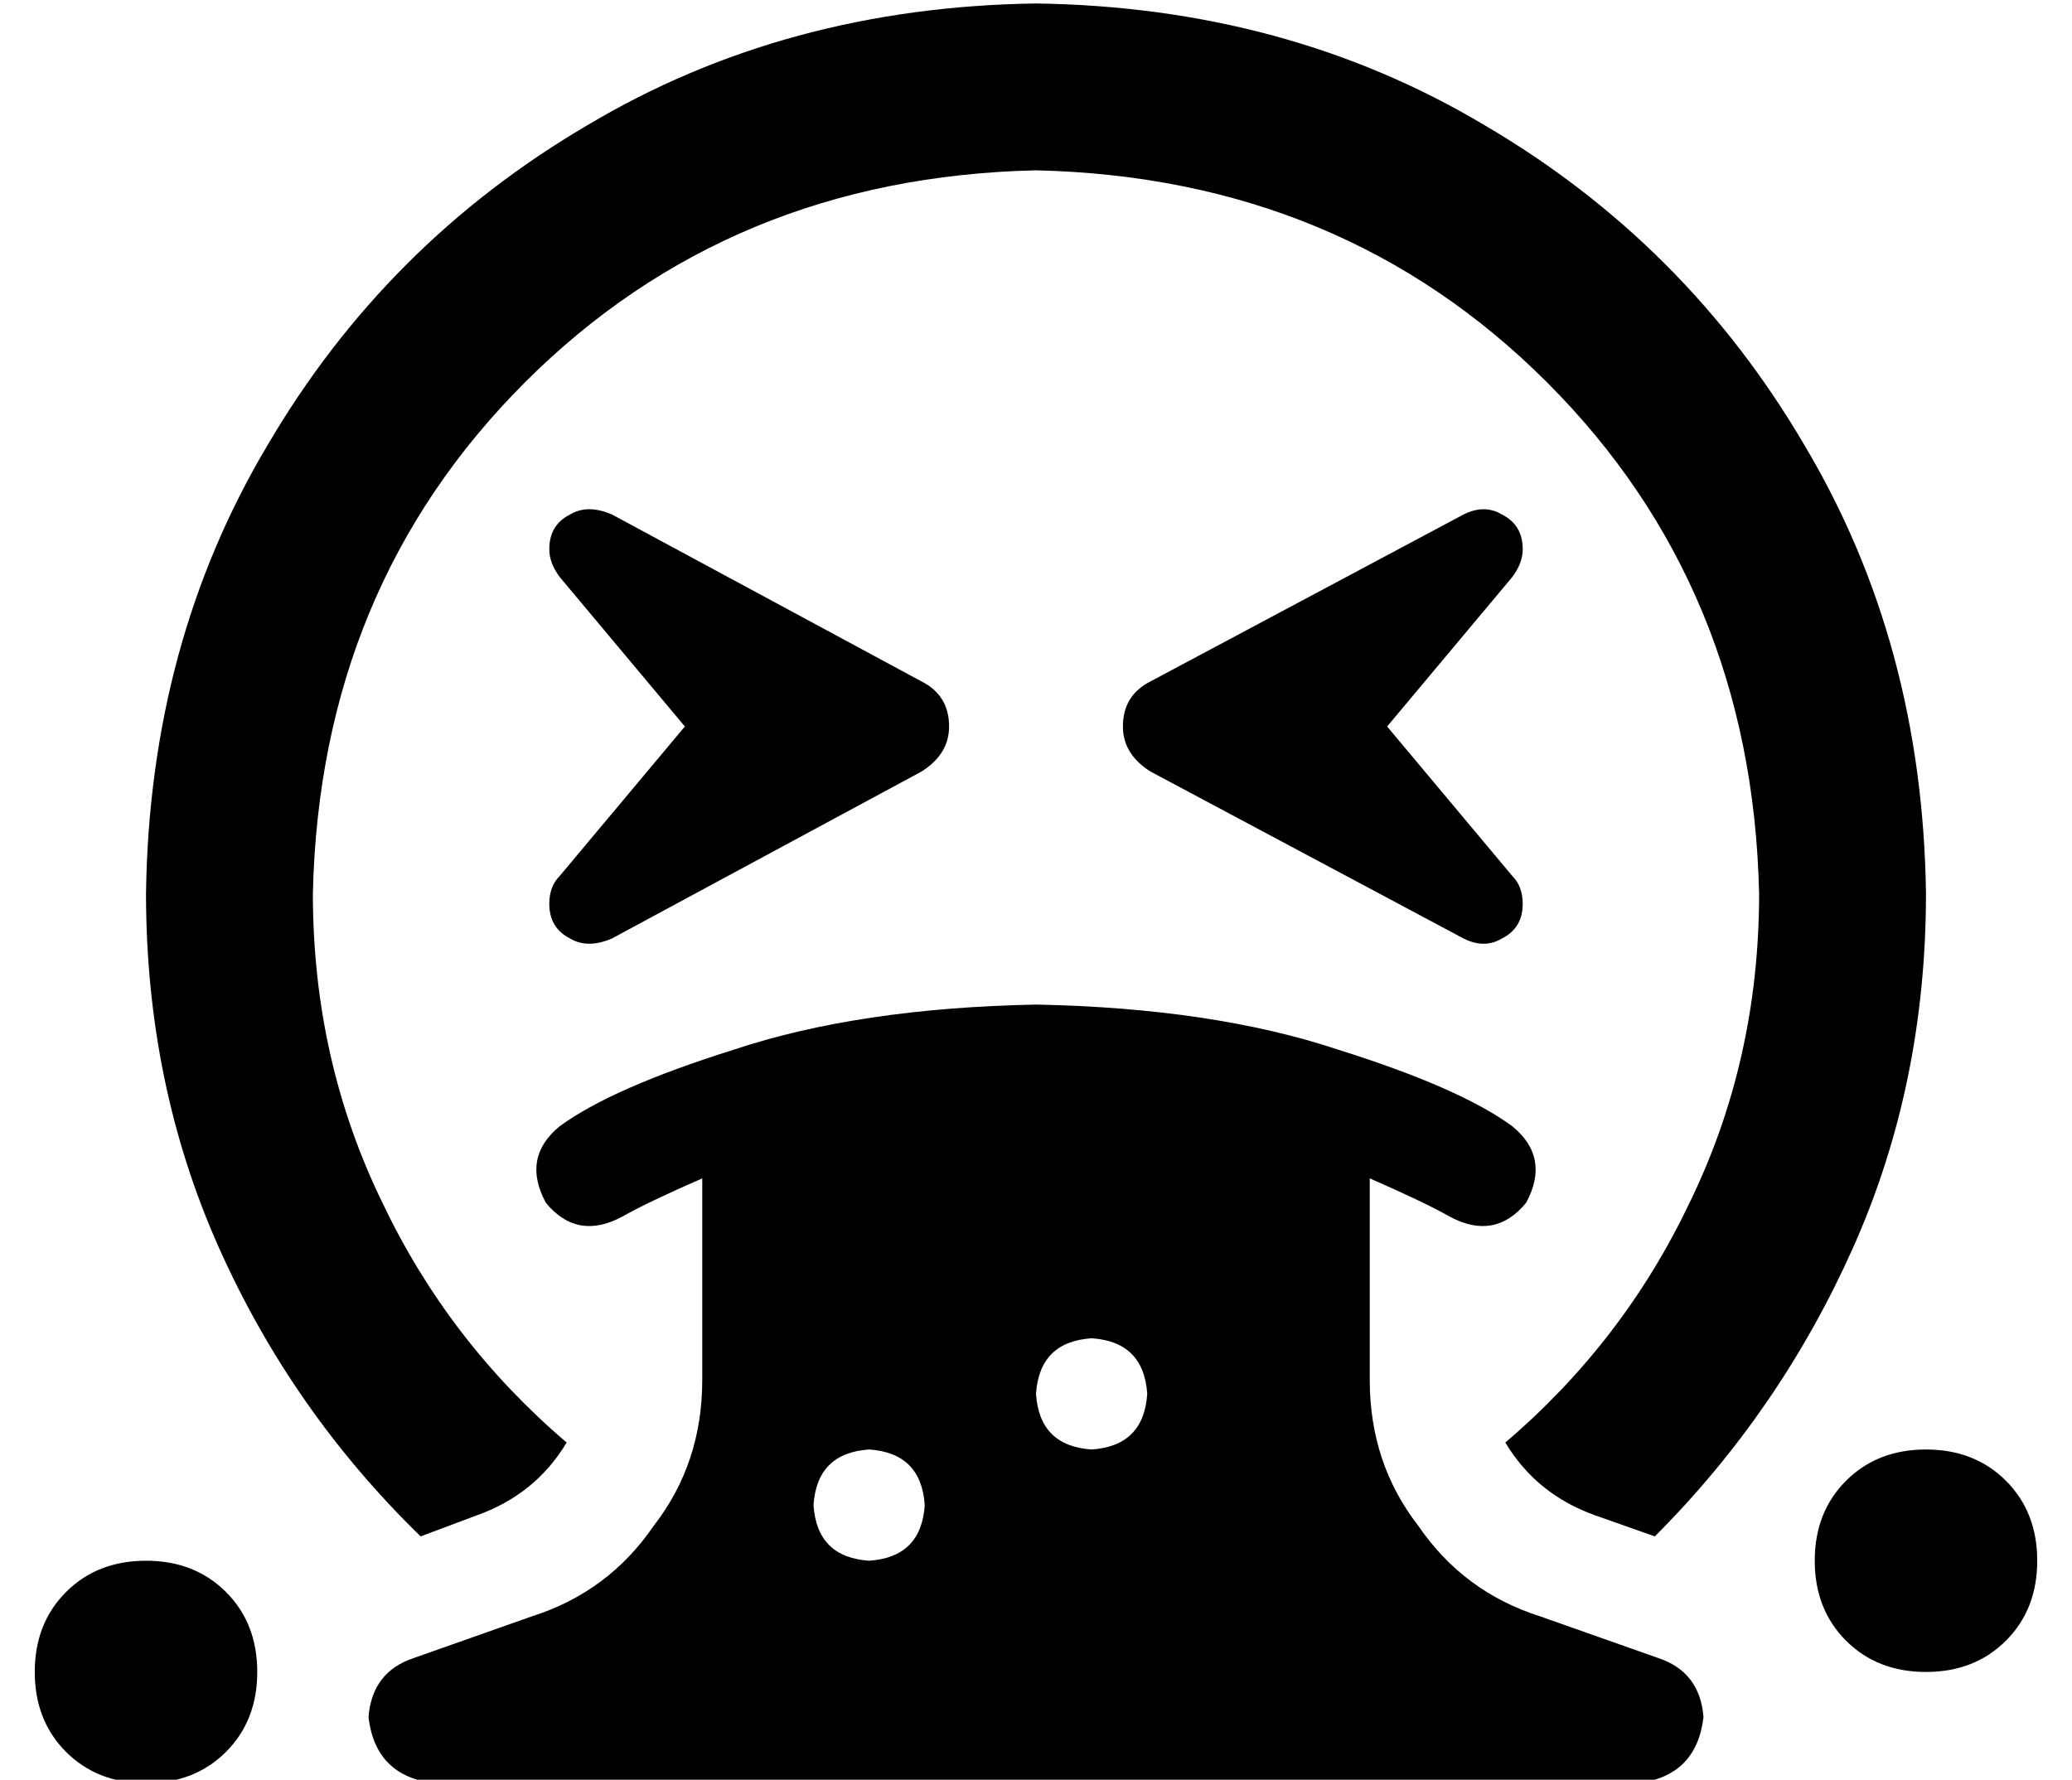 <?xml version="1.0" standalone="no"?>
<!DOCTYPE svg PUBLIC "-//W3C//DTD SVG 1.1//EN" "http://www.w3.org/Graphics/SVG/1.1/DTD/svg11.dtd" >
<svg xmlns="http://www.w3.org/2000/svg" xmlns:xlink="http://www.w3.org/1999/xlink" version="1.1" viewBox="-10 -40 596 512">
   <path fill="currentColor"
d="M496 217q0 48 -20 89v0v0q-19 40 -53 69q9 15 26 21l17 6v0q36 -36 57 -83t21 -102q-1 -72 -35 -129q-34 -58 -92 -92q-57 -34 -129 -35q-72 1 -129 35q-58 34 -92 92q-34 57 -35 129q0 55 21 102t58 83l16 -6v0q17 -6 26 -21q-34 -29 -53 -69q-20 -41 -20 -89
q2 -88 61 -147t147 -61q88 2 147 61t61 147v0zM148 118q0 4 3 8l36 43v0l-36 43v0q-3 3 -3 8q0 7 6 10q5 3 12 0l89 -48v0q8 -5 8 -13q0 -9 -8 -13l-89 -48v0q-7 -3 -12 0q-6 3 -6 10v0zM411 108l-90 48l90 -48l-90 48q-8 4 -8 13q0 8 8 13l90 48v0q6 3 11 0q6 -3 6 -10
q0 -5 -3 -8l-36 -43v0l36 -43v0q3 -4 3 -8q0 -7 -6 -10q-5 -3 -11 0v0zM32 473q14 0 23 -9v0v0q9 -9 9 -23t-9 -23t-23 -9t-23 9t-9 23t9 23t23 9v0zM576 409q0 -14 -9 -23v0v0q-9 -9 -23 -9t-23 9t-9 23t9 23t23 9t23 -9t9 -23v0zM384 357v-58v58v-58q16 7 23 11
q13 7 22 -4q7 -13 -4 -22q-15 -11 -50 -22q-36 -12 -87 -13q-51 1 -87 13q-35 11 -50 22q-11 9 -4 22q9 11 22 4q7 -4 23 -11v58v0q0 24 -14 42q-13 19 -35 26l-34 12v0q-12 4 -13 17q2 17 19 19h346v0q17 -2 19 -19q-1 -13 -13 -17l-34 -12v0q-22 -7 -35 -26
q-14 -18 -14 -42v0zM304 377q-15 -1 -16 -16q1 -15 16 -16q15 1 16 16q-1 15 -16 16v0zM224 393q1 -15 16 -16q15 1 16 16q-1 15 -16 16q-15 -1 -16 -16v0z" />
</svg>
